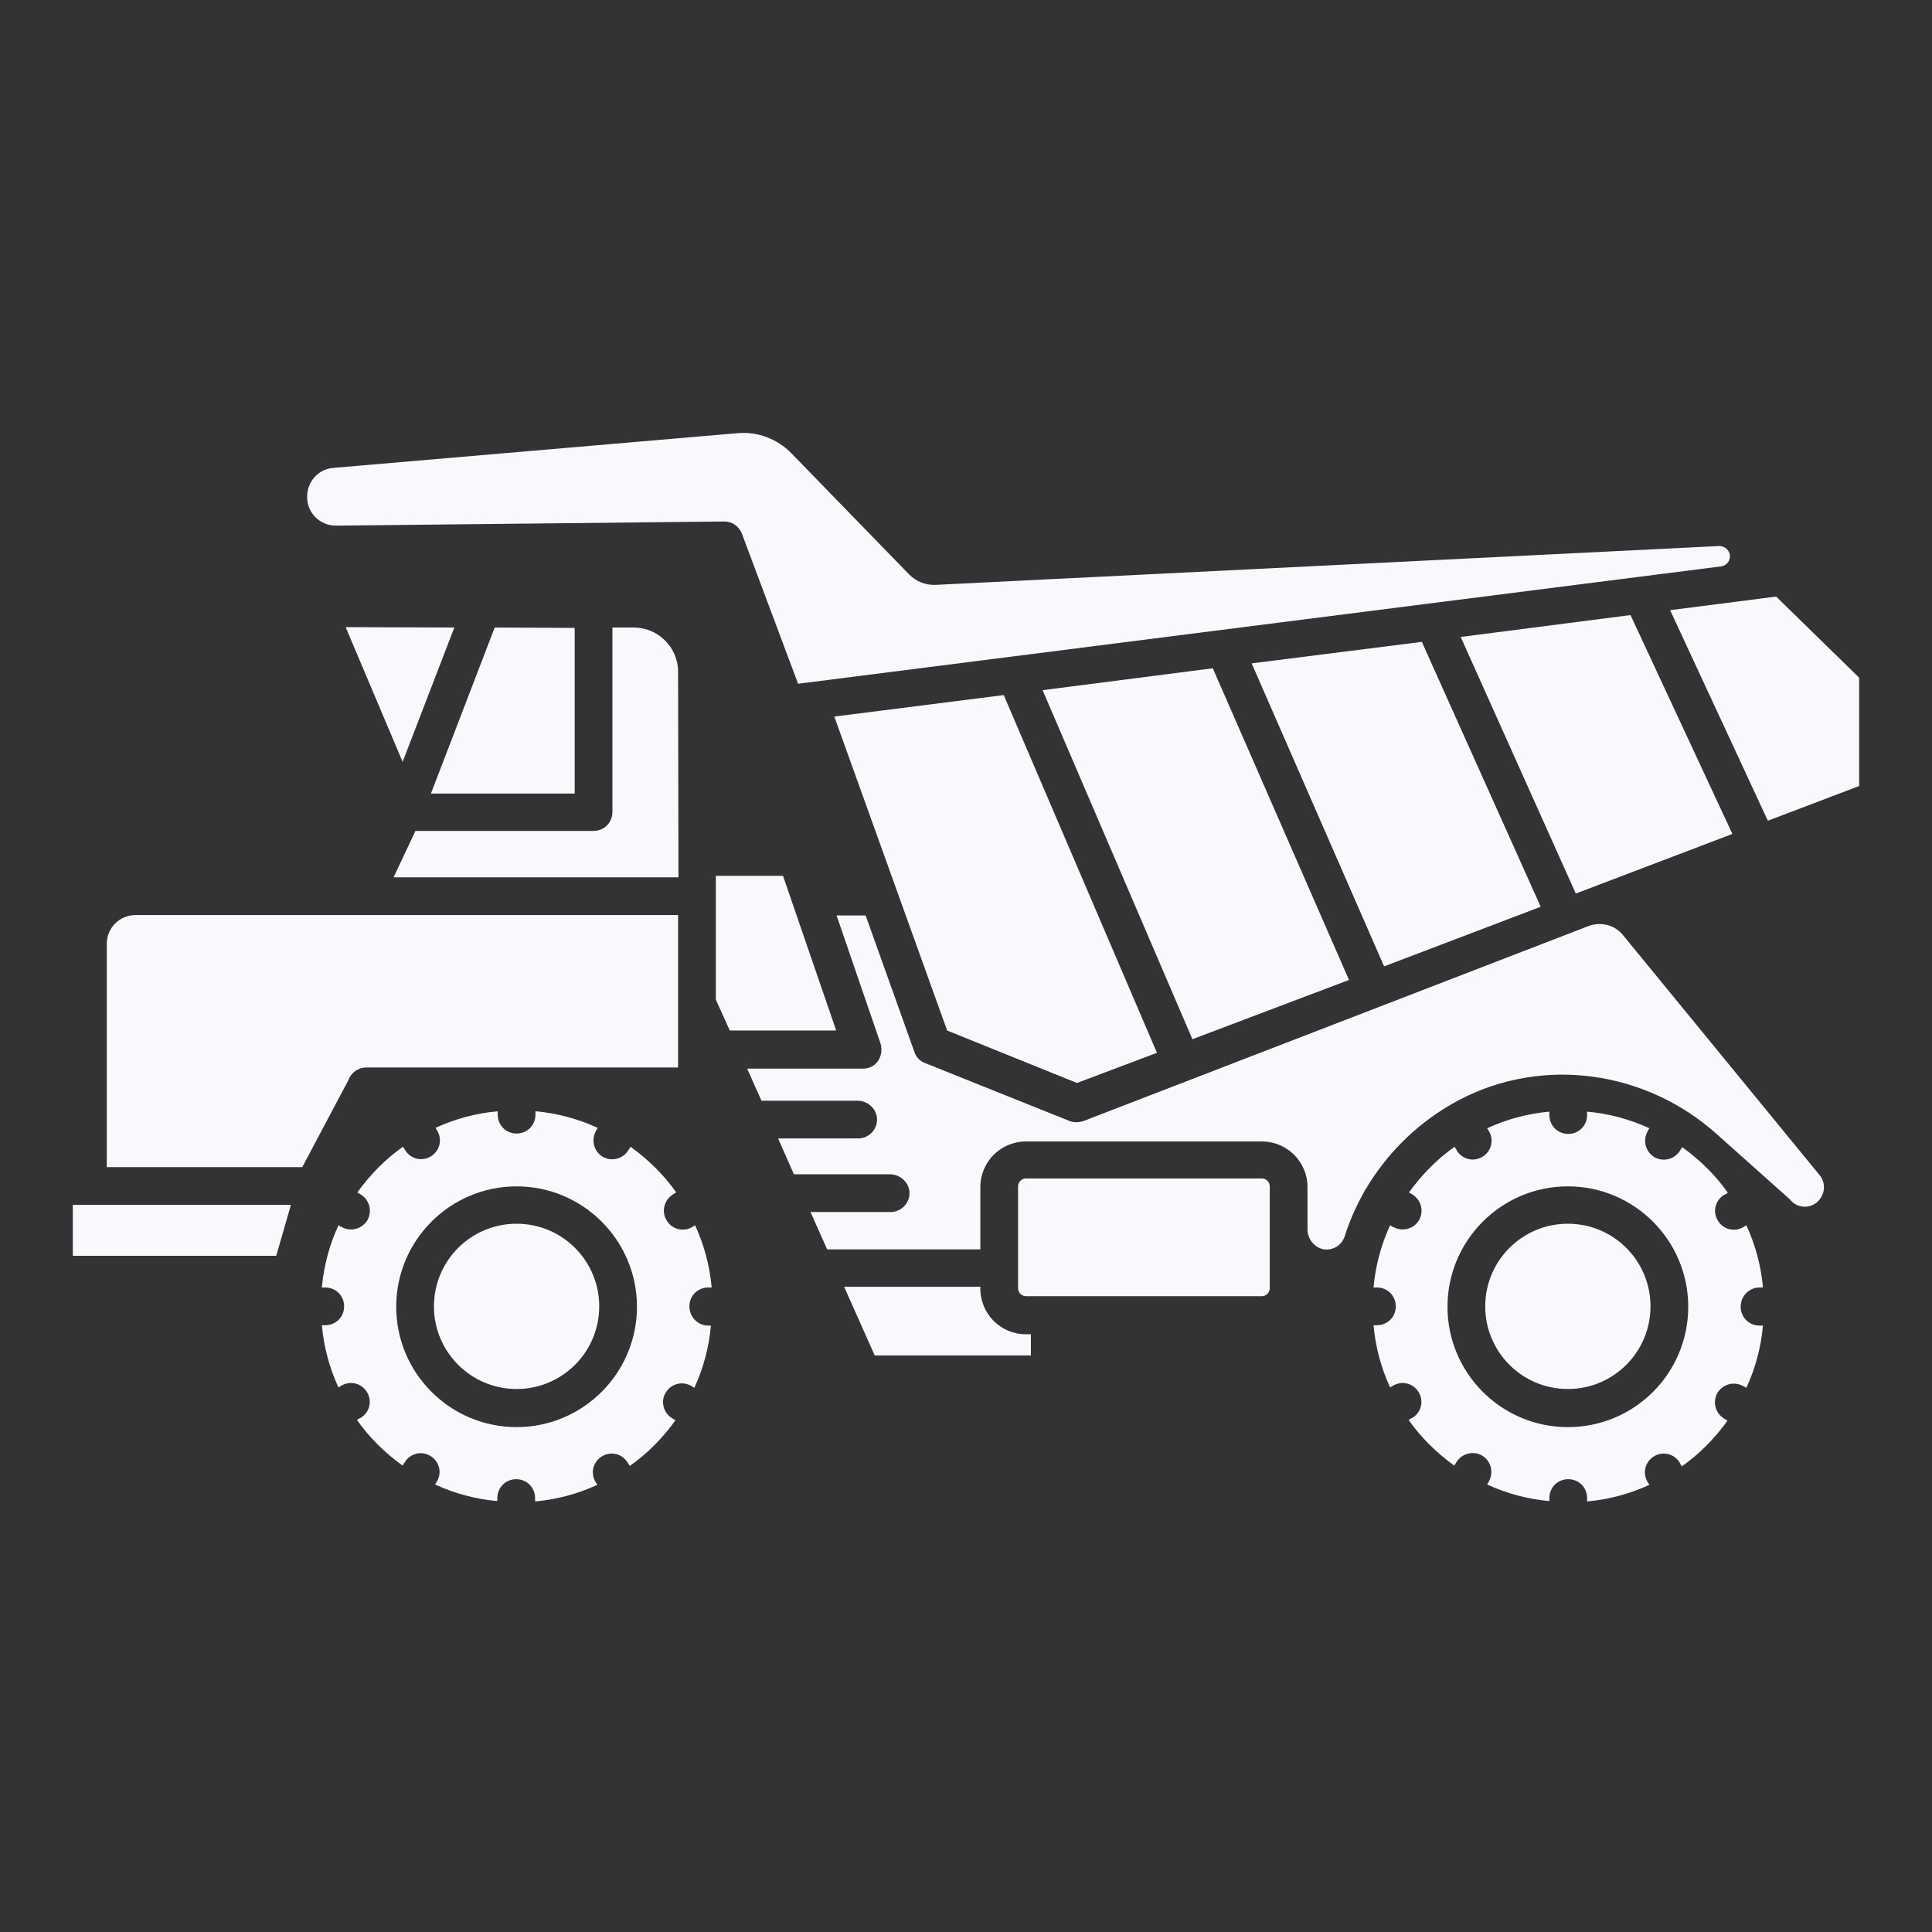 <svg fill="#f8f9fc" id="Layer_1" enable-background="new 0 0 512 512" height="512" viewBox="0 0 512 512" width="512" xmlns="http://www.w3.org/2000/svg"><rect x="0" y="0" width="512" height="512" fill="#333333" stroke="none"/><g><path d="m187.7 341.2h.9c-.5-5.7-2-11.3-4.4-16.5l-.8.5c-2.4 1.4-5.5.5-6.8-1.9-1.4-2.4-.5-5.4 1.8-6.8l.8-.5c-3.3-4.7-7.4-8.7-12.1-12.1l-.5.8c-1.4 2.4-4.4 3.2-6.8 1.9-2.4-1.4-3.2-4.4-1.9-6.8 0 0 0 0 0-.1l.5-.8c-5.2-2.4-10.8-3.9-16.5-4.4v.9c0 2.8-2.2 5-5 5s-5-2.2-5-5v-.9c-5.7.5-11.3 2-16.5 4.4l.5.8c1.4 2.4.6 5.4-1.8 6.8s-5.4.6-6.8-1.8l-.5-.8c-4.7 3.3-8.7 7.4-12.1 12.1l.8.5c2.4 1.4 3.2 4.4 1.9 6.8-1.4 2.4-4.4 3.2-6.8 1.9 0 0 0 0-.1 0l-.8-.5c-2.4 5.2-3.9 10.8-4.4 16.5h.9c2.8 0 5 2.2 5 5s-2.2 5-5 5h-.9c.5 5.7 2 11.3 4.4 16.5l.8-.5c2.4-1.4 5.4-.6 6.8 1.8s.6 5.4-1.8 6.8c0 0 0 0-.1 0l-.8.5c3.3 4.7 7.4 8.7 12.1 12.1l.5-.8c1.4-2.4 4.4-3.2 6.8-1.8s3.2 4.4 1.8 6.8l-.5.8c5.2 2.4 10.8 3.9 16.5 4.4v-.8c0-2.8 2.2-5 5-5s5 2.2 5 5v.9c5.7-.5 11.3-2 16.5-4.4l-.5-.8c-1.4-2.4-.6-5.4 1.8-6.8s5.4-.6 6.8 1.8l.5.8c4.7-3.3 8.7-7.4 12.1-12.1l-.8-.5c-2.4-1.4-3.2-4.5-1.8-6.8 1.4-2.4 4.4-3.2 6.8-1.8l.8.5c2.4-5.2 3.9-10.8 4.4-16.5h-.9c-2.6-.1-4.8-2.3-4.8-5.1s2.2-5 5-5zm-50.8 37c-17.6 0-31.9-14.3-31.9-31.9s14.3-31.9 31.9-31.9 31.9 14.3 31.9 31.9-14.3 31.9-31.9 31.9z"/><path d="m136.9 324.3c-12.1 0-21.9 9.8-21.9 21.9s9.8 21.9 21.9 21.9 21.9-9.8 21.9-21.9-9.8-21.9-21.9-21.9z"/><path d="m106.7 201.9 13.7-35.6-28.8-.1z"/><path d="m152.3 166.4-21.2-.1-16.9 44h38.1z"/><path d="m357.5 259.7-36.1-82.6-45.1 5.8 39.7 92.5z"/><path d="m221.1 189.9 29.9 83.2 34.4 13.9 21.2-8-40.6-94.8z"/><path d="m89 139.3 102.8-1.1h.1c2.1 0 3.9 1.2 4.7 3.2l14.9 39.8 244.6-31.1c2.2-.3 3.2-3 1.5-4.6-.5-.5-1.3-.8-2-.8l-207.7 10.3c-2.6.1-5.1-.9-6.9-2.7l-31.3-32.2c-3.7-3.8-9-5.8-14.3-5.3l-107.1 9.2c-3.9.3-6.9 3.6-6.9 7.6-.1 4.3 3.4 7.7 7.6 7.7z"/><path d="m207.5 232.1h-17.8v32.8l3.7 8.2h28.2z"/><path d="m459.1 221-27-58-45 5.8 30.5 68z"/><path d="m408.3 240.3-31.5-70.2-45.1 5.7 35.1 80.3z"/><path d="m179.7 178c0-6.4-5.2-11.6-11.6-11.7h-5.8v48.9c0 2.8-2.2 5-5 5h-47.2l-5.8 12.3h75.5z"/><path d="m470.7 158.1-28.1 3.6 25.9 55.8 24.2-9.2v-28.7z"/><path d="m415.5 324.3c-12.1 0-21.9 9.8-21.9 21.9s9.8 21.9 21.9 21.9 21.9-9.8 21.9-21.9-9.8-21.9-21.9-21.9z"/><path d="m19.3 332.8h53.9l3.9-13.5h-57.8z"/><path d="m466.3 341.2h.9c-.5-5.7-2-11.3-4.4-16.5l-.8.5c-2.4 1.4-5.4.6-6.8-1.8s-.6-5.4 1.8-6.8h.1l.8-.5c-3.3-4.7-7.4-8.7-12.1-12.1l-.5.8c-1.4 2.4-4.4 3.2-6.8 1.9-2.4-1.4-3.2-4.4-1.9-6.8 0 0 0 0 0-.1l.5-.8c-5.2-2.4-10.8-3.9-16.5-4.4v.9c0 2.8-2.2 5-5 5s-5-2.2-5-5v-.9c-5.7.5-11.3 2-16.5 4.4l.5.8c1.4 2.4.6 5.4-1.8 6.8s-5.4.6-6.8-1.8c0 0 0 0 0-.1l-.5-.8c-4.7 3.3-8.7 7.4-12.1 12.1l.8.5c2.4 1.4 3.2 4.4 1.9 6.8-1.4 2.4-4.4 3.2-6.8 1.9 0 0 0 0-.1 0l-.8-.5c-2.4 5.2-3.9 10.8-4.4 16.5h.9c2.8 0 5 2.2 5 5s-2.2 5-5 5h-.9c.5 5.7 2 11.3 4.4 16.5l.8-.5c2.4-1.4 5.4-.6 6.8 1.8s.6 5.4-1.8 6.8c0 0 0 0-.1 0l-.8.5c3.3 4.7 7.4 8.7 12.1 12.1l.5-.8c1.4-2.4 4.4-3.2 6.8-1.9 2.4 1.4 3.2 4.4 1.9 6.8v.1l-.5.8c5.2 2.4 10.8 3.9 16.5 4.4v-.8c0-2.8 2.2-5 5-5s5 2.2 5 5v.9c5.7-.5 11.3-2 16.5-4.4l-.5-.8c-1.4-2.4-.6-5.4 1.8-6.8s5.4-.6 6.8 1.8v.1l.5.8c4.7-3.3 8.7-7.4 12.1-12.1l-.8-.5c-2.4-1.4-3.2-4.4-1.9-6.8 1.4-2.4 4.4-3.2 6.8-1.9h.1l.8.5c2.4-5.2 3.9-10.8 4.4-16.5h-.9c-2.8 0-5-2.2-5-5s2.2-5.1 5-5.1zm-50.8 37c-17.6 0-31.9-14.3-31.9-31.9s14.3-31.9 31.9-31.9 31.9 14.3 31.9 31.9-14.2 31.9-31.9 31.9z"/><path d="m334.4 312.3h-62.5c-1.2 0-2.1 1-2.1 2.1v27c0 1.2 1 2.1 2.1 2.1h62.5c1.2 0 2.1-1 2.1-2.1v-27c0-1.1-.9-2.1-2.1-2.1z"/><path d="m97 282.9h82.7v-40.4h-143.8c-4.2 0-7.6 3.4-7.6 7.6v59.2h51.8l12.2-23c.7-2 2.6-3.4 4.7-3.4z"/><path d="m259.8 341.5v-.5h-36.1l8.1 18.2h41.4v-5.6h-1.3c-6.7 0-12.1-5.4-12.1-12.1z"/><path d="m430.1 247.8c-2.2-2.7-5.8-3.6-9.1-2.4l-133.9 51.7c-1.2.4-2.5.4-3.6 0l-38.4-15.4c-1.3-.5-2.4-1.6-2.8-3l-12.9-36.1h-7.7l11.6 33.8c.7 2.1.1 4.5-1.6 5.8-.9.7-2 1-3 1h-30.7l3.8 8.5h25.4c2.6 0 4.9 1.9 5.2 4.5.3 3-2.1 5.5-5 5.5h-21.2l4.2 9.5h25.4c2.6 0 4.9 1.9 5.2 4.5.3 3-2.1 5.5-5 5.5h-21.2l4.4 9.9h40.6v-16.5c0-6.7 5.4-12.1 12.1-12.1h62.5c6.7 0 12.1 5.4 12.1 12.1v11.2c0 2.6 1.9 4.9 4.4 5.3 2.5.3 4.8-1.2 5.5-3.6 1.3-4.1 3.1-8.1 5.2-11.8 0-.1.1-.2.1-.3s.1-.2.2-.2c5.4-9.2 13.1-16.9 22.3-22.3l.5-.3c.6-.3 1.2-.7 1.8-1 22.3-11.8 49.6-7.9 68.4 8.9l19.5 17.4c1.7 2.2 4.9 2.5 7 .8 2.3-1.9 2.6-5.1.8-7.3z"/></g></svg>